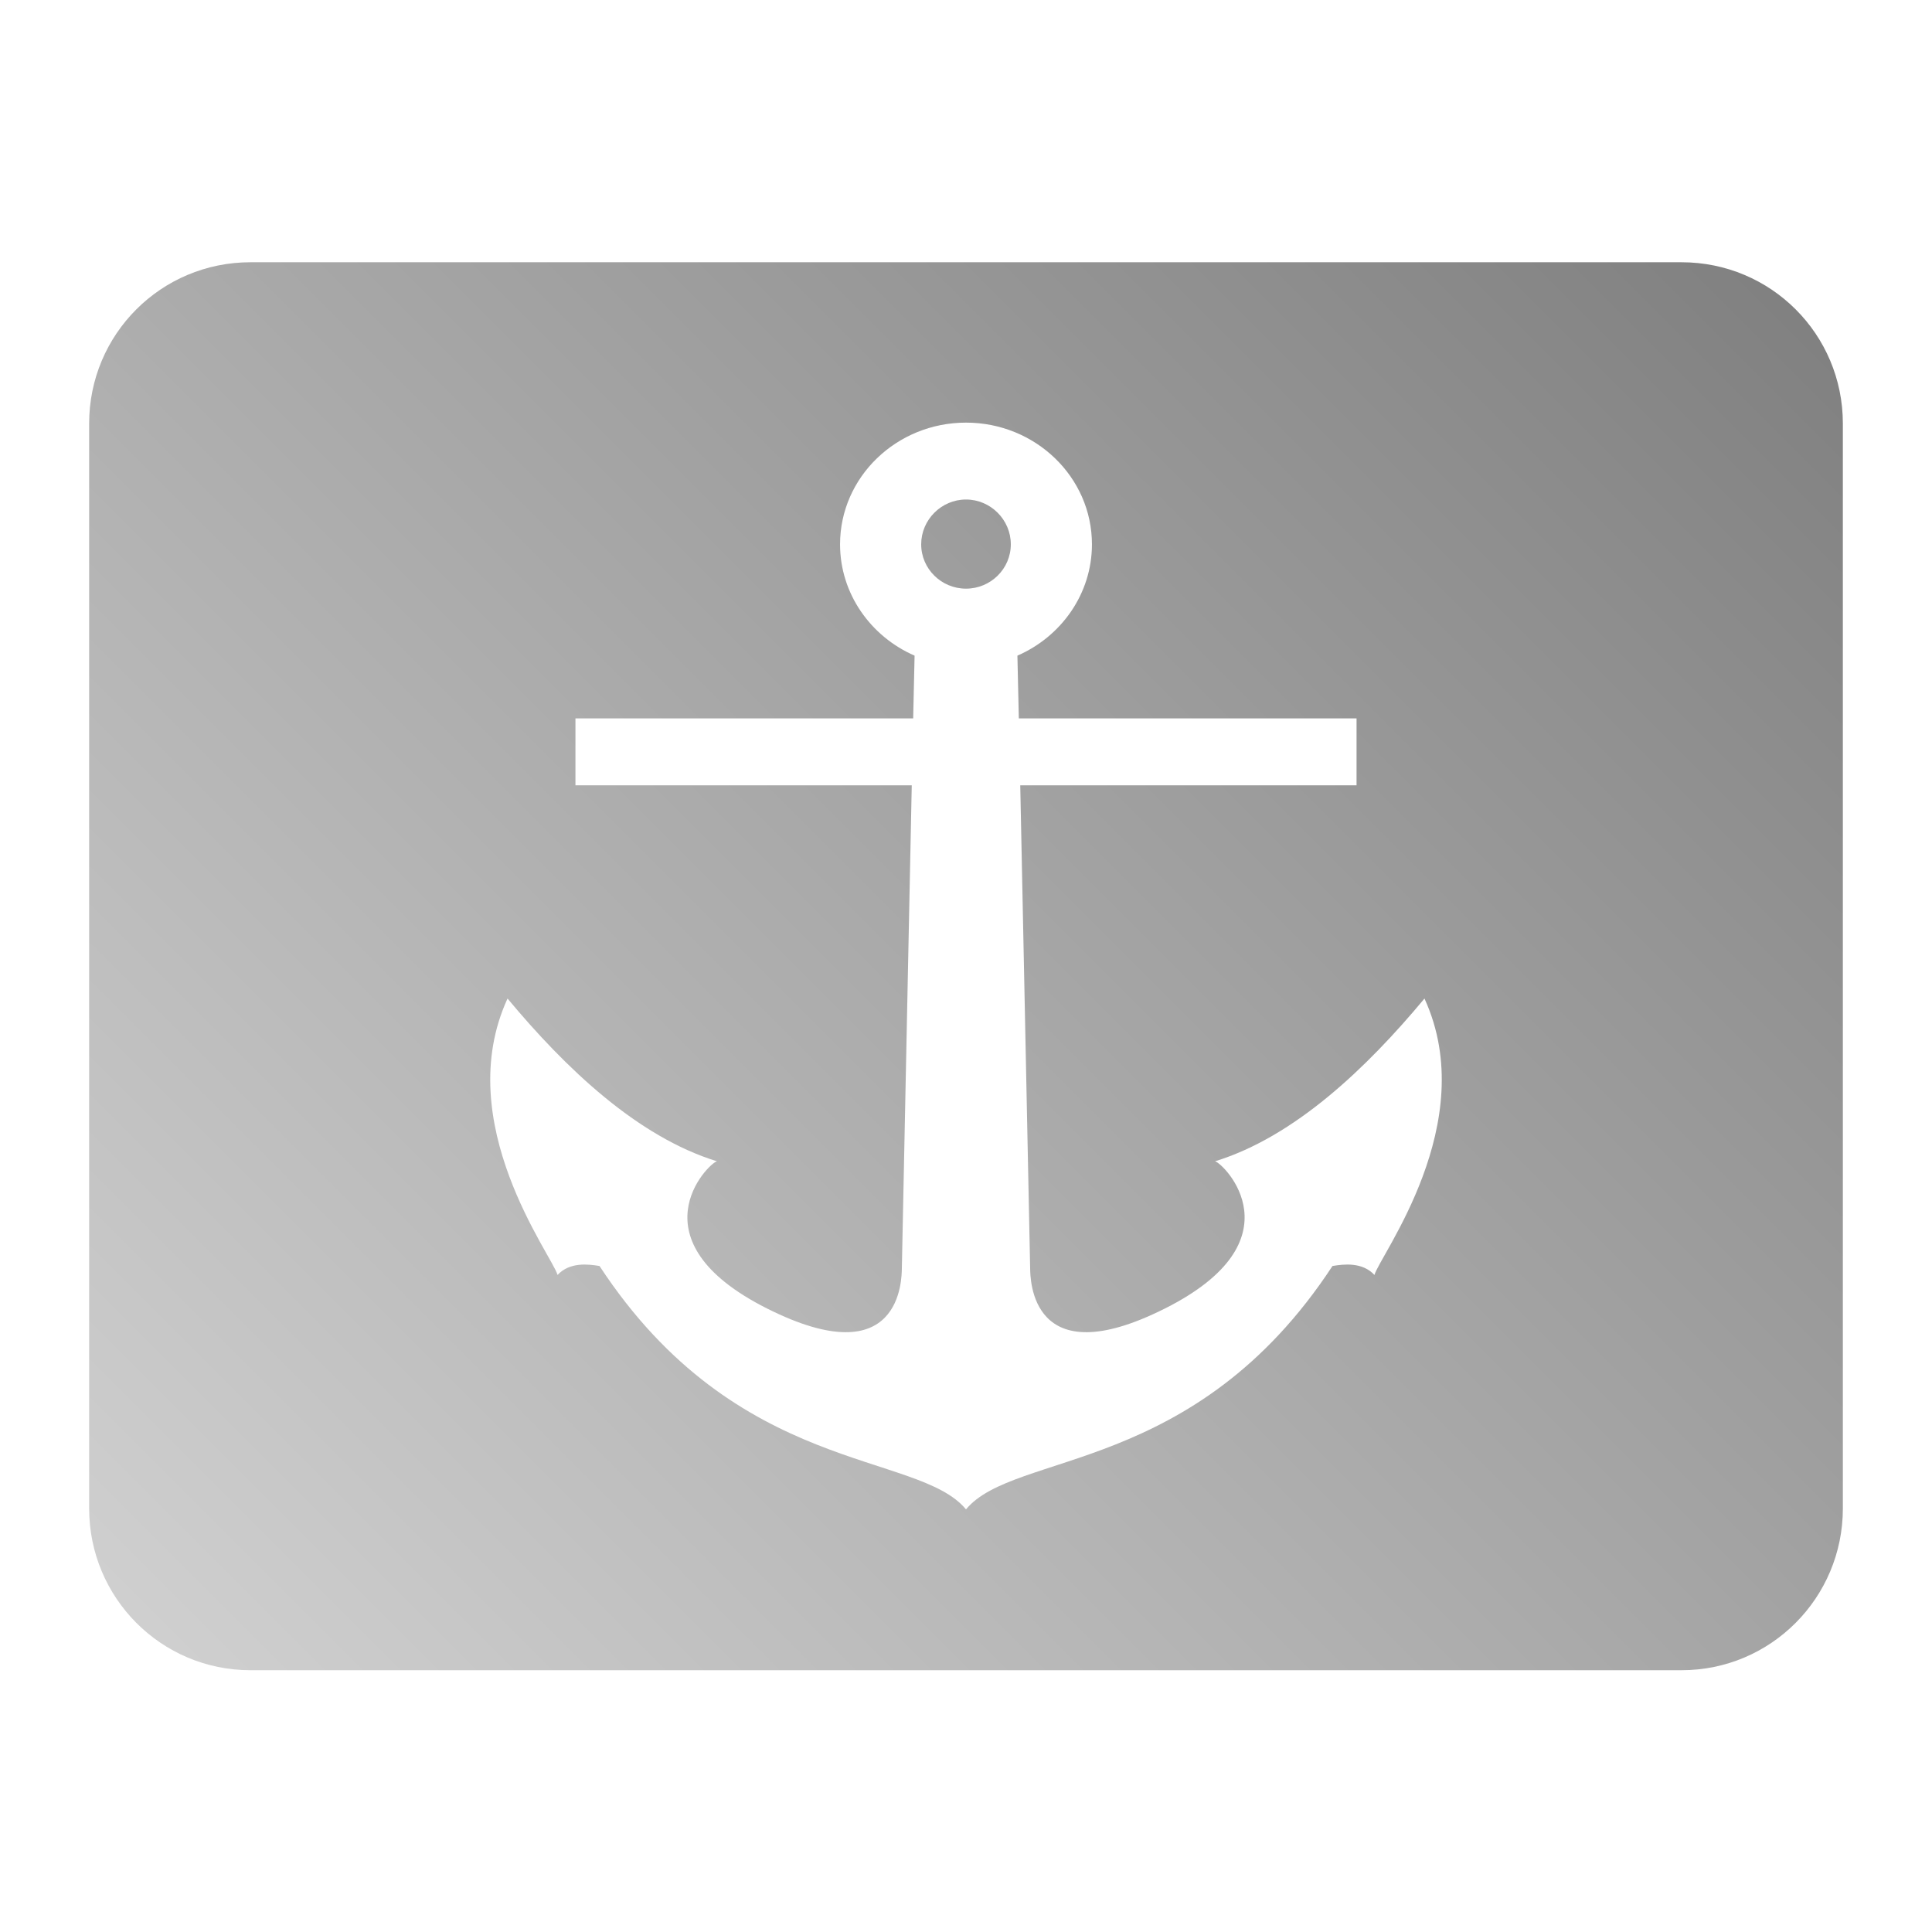 <?xml version="1.0" encoding="UTF-8" standalone="no"?>
<svg xmlns:dc="http://purl.org/dc/elements/1.1/"
     xmlns:cc="http://creativecommons.org/ns#"
     xmlns:rdf="http://www.w3.org/1999/02/22-rdf-syntax-ns#"
     xmlns:svg="http://www.w3.org/2000/svg"
     xmlns="http://www.w3.org/2000/svg"
     xmlns:xlink="http://www.w3.org/1999/xlink"
     width="128" height="128" version="1.1">
    <title>Docky Icon</title>
    <desc>This icon is a part of Clarity icon theme for gtk</desc>
    <defs>
        <linearGradient x1="0" y1="128" x2="128" y2="0" id="gradient" gradientUnits="userSpaceOnUse">
            <stop id="start" style="stop-color:#dbdbdb;stop-opacity:1" offset="0" />
            <stop id="stop" style="stop-color:#757575;stop-opacity:1" offset="1" />
        </linearGradient>
    </defs>
    <path d="M 16.594 17.375 C 10.675 17.375 5.906 22.143 5.906 28.062 L 5.906 99.938 C 5.906 105.857 10.675 110.656 16.594 110.656 L 111.406 110.656 C 117.325 110.656 122.094 105.857 122.094 99.938 L 122.094 28.062 C 122.094 22.143 117.325 17.375 111.406 17.375 L 16.594 17.375 z M 64 28 C 68.598 28 72.344 31.608 72.344 36.062 C 72.344 39.342 70.309 42.176 67.406 43.438 L 67.5 47.594 L 89.875 47.594 L 89.875 52.031 L 67.594 52.031 L 68.25 84.031 C 68.264 84.678 68.247 91.187 77.188 86.688 C 86.152 82.176 81.101 77.087 80.5 76.938 C 85.767 75.314 90.519 70.786 94.375 66.156 C 98.159 74.407 91.389 83.213 91.062 84.469 C 90.249 83.599 89.027 83.753 88.281 83.875 C 79.156 97.788 67.211 96.109 64 100 C 60.789 96.109 48.844 97.788 39.719 83.875 C 38.973 83.753 37.751 83.599 36.938 84.469 C 36.611 83.213 29.841 74.407 33.625 66.156 C 37.481 70.786 42.233 75.314 47.5 76.938 C 46.899 77.087 41.848 82.176 50.812 86.688 C 59.753 91.187 59.736 84.678 59.75 84.031 L 60.406 52.031 L 38.125 52.031 L 38.125 47.594 L 60.5 47.594 L 60.594 43.438 C 57.691 42.176 55.656 39.342 55.656 36.062 C 55.656 31.608 59.402 28 64 28 z M 64 33.094 C 62.371 33.094 61.031 34.434 61.031 36.062 C 61.031 37.691 62.371 39 64 39 C 65.629 39 66.969 37.691 66.969 36.062 C 66.969 34.434 65.629 33.094 64 33.094 z " style="fill:url(#gradient);fill-opacity:1;stroke:none" />
</svg>